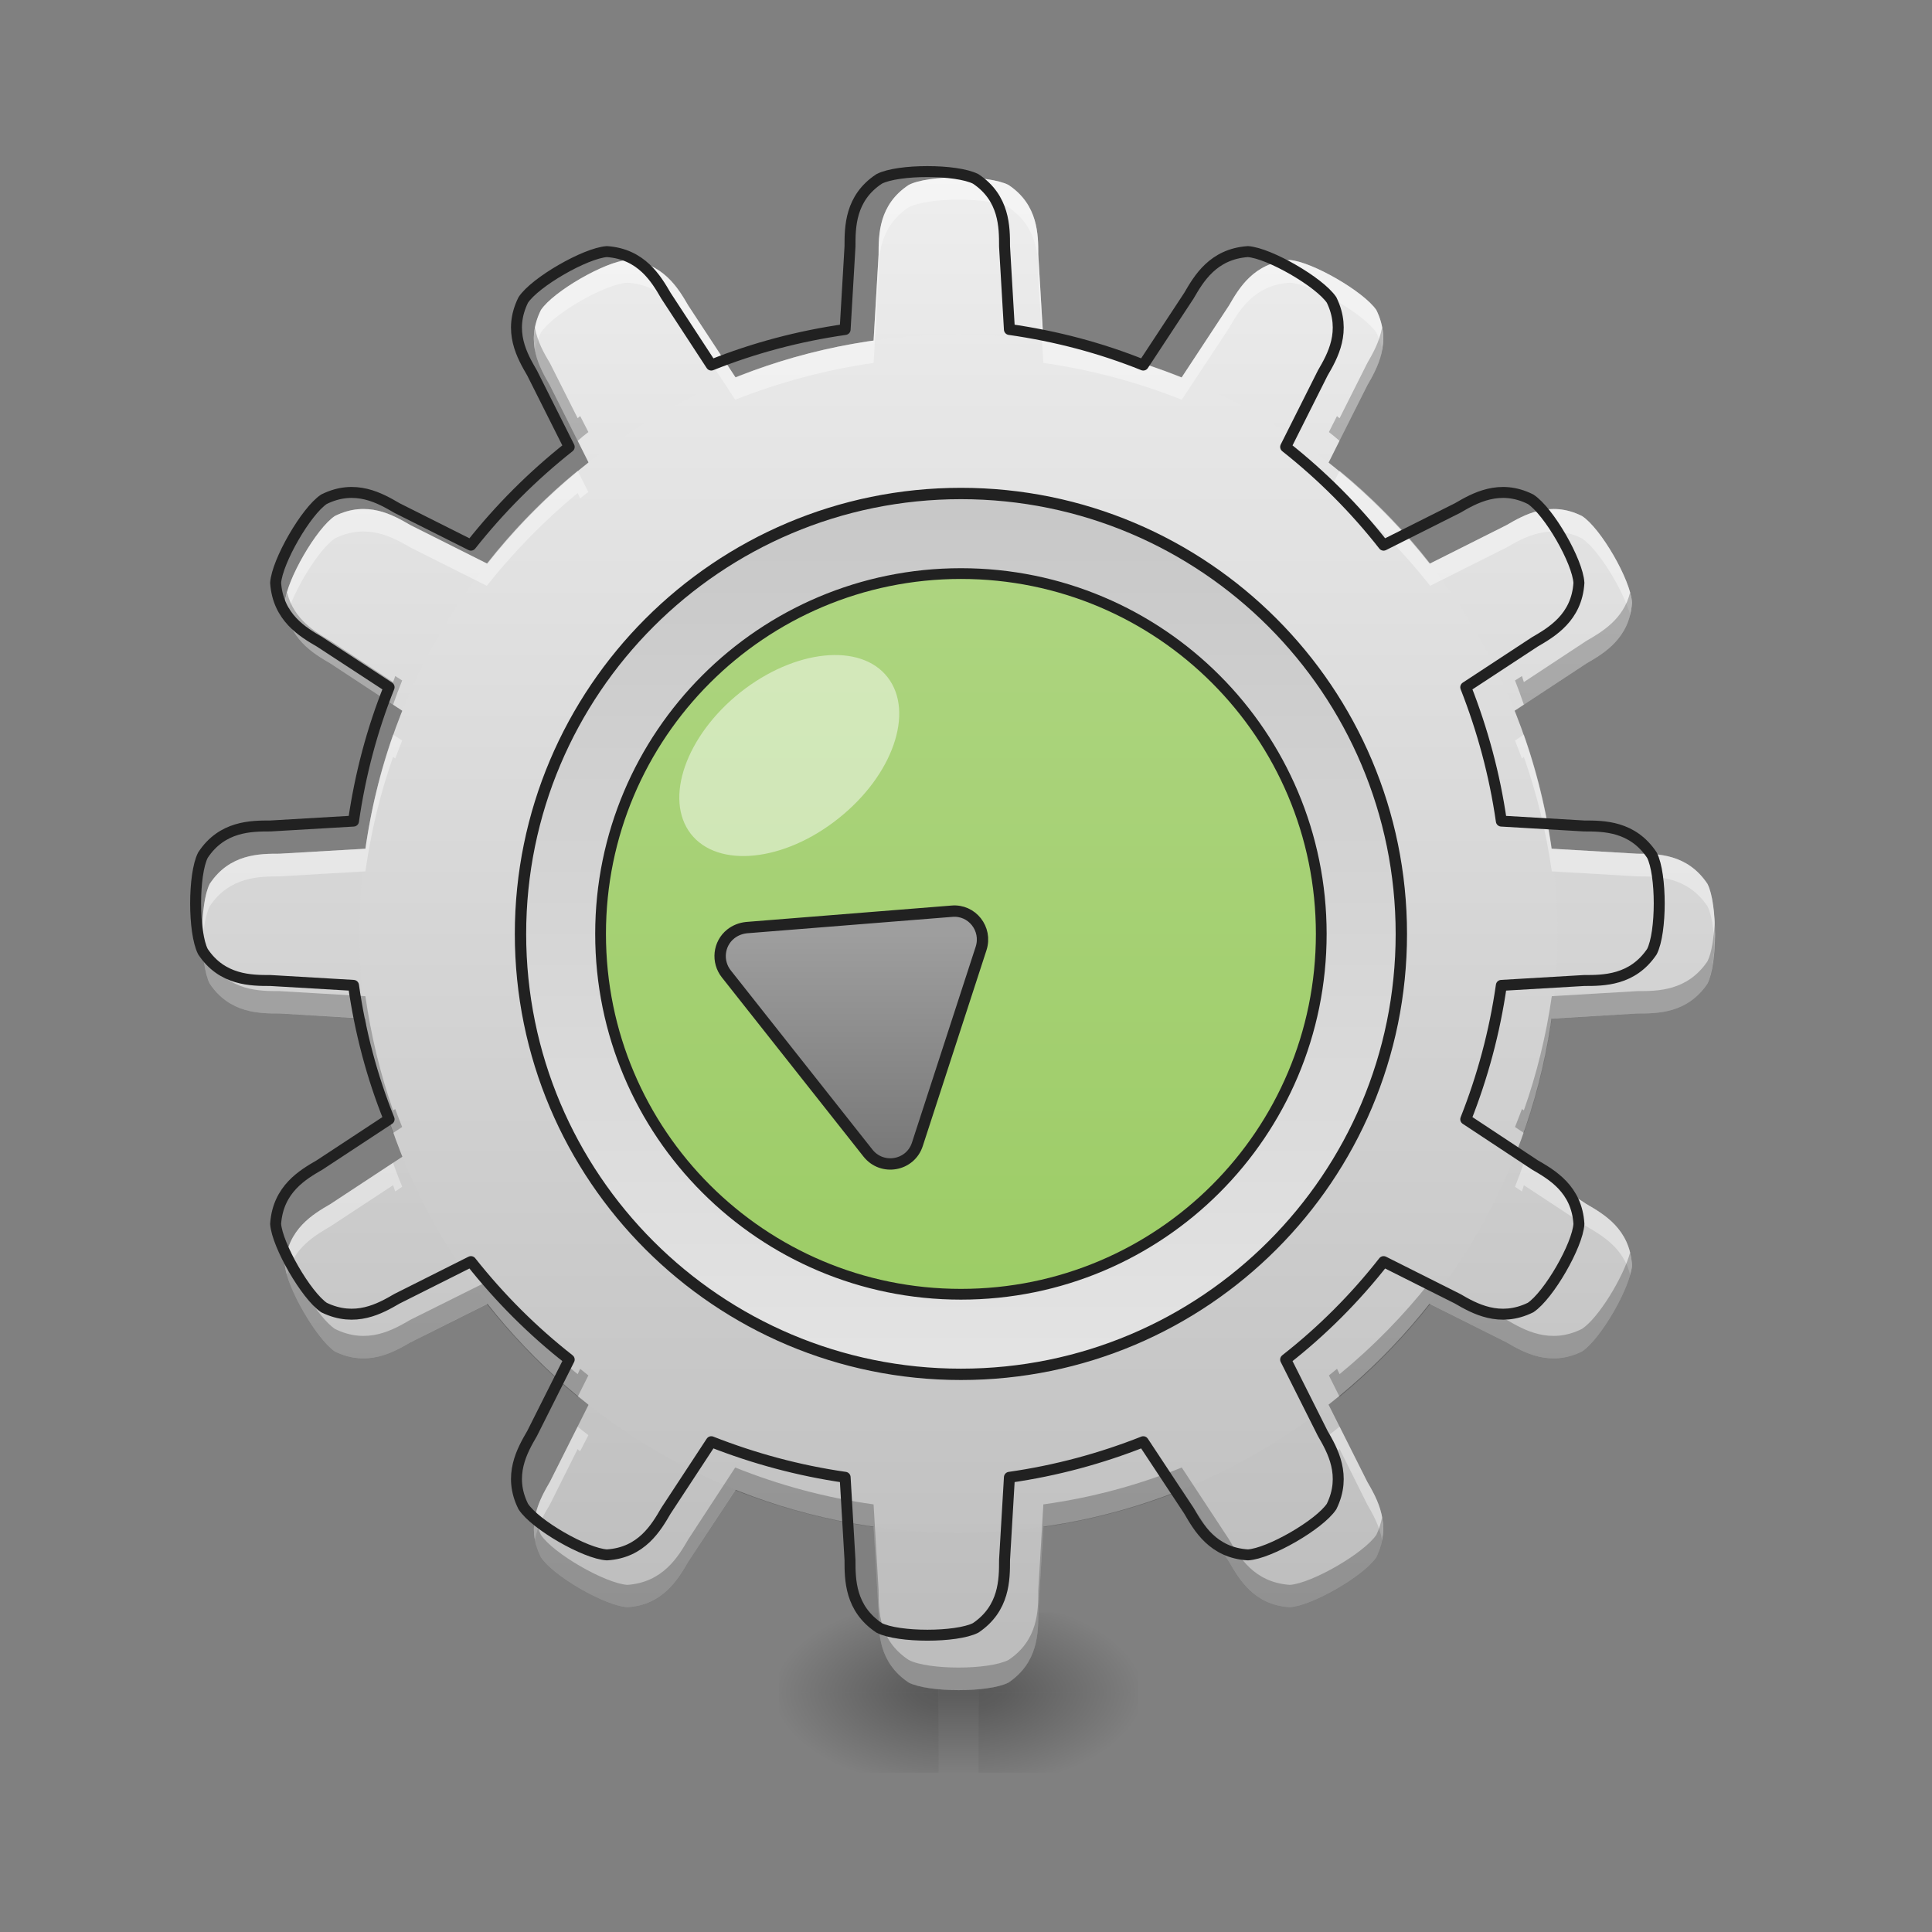 <?xml version="1.0" encoding="UTF-8"?>
<svg xmlns="http://www.w3.org/2000/svg" xmlns:xlink="http://www.w3.org/1999/xlink" width="24pt" height="24pt" viewBox="0 0 24 24" version="1.1">
<rect x="0" y="0" width="24" height="24" fill="#808080" stroke="none"/>
<defs>
<radialGradient id="radial0" gradientUnits="userSpaceOnUse" cx="450.909" cy="189.579" fx="450.909" fy="189.579" r="21.167" gradientTransform="matrix(0,-0.059,-0.105,-0,31.904,47.696)">
<stop offset="0" style="stop-color:rgb(0%,0%,0%);stop-opacity:0.314;"/>
<stop offset="0.222" style="stop-color:rgb(0%,0%,0%);stop-opacity:0.275;"/>
<stop offset="1" style="stop-color:rgb(0%,0%,0%);stop-opacity:0;"/>
</radialGradient>
<radialGradient id="radial1" gradientUnits="userSpaceOnUse" cx="450.909" cy="189.579" fx="450.909" fy="189.579" r="21.167" gradientTransform="matrix(-0,0.059,0.105,0,-8.089,-5.646)">
<stop offset="0" style="stop-color:rgb(0%,0%,0%);stop-opacity:0.314;"/>
<stop offset="0.222" style="stop-color:rgb(0%,0%,0%);stop-opacity:0.275;"/>
<stop offset="1" style="stop-color:rgb(0%,0%,0%);stop-opacity:0;"/>
</radialGradient>
<radialGradient id="radial2" gradientUnits="userSpaceOnUse" cx="450.909" cy="189.579" fx="450.909" fy="189.579" r="21.167" gradientTransform="matrix(-0,-0.059,0.105,-0,-8.089,47.696)">
<stop offset="0" style="stop-color:rgb(0%,0%,0%);stop-opacity:0.314;"/>
<stop offset="0.222" style="stop-color:rgb(0%,0%,0%);stop-opacity:0.275;"/>
<stop offset="1" style="stop-color:rgb(0%,0%,0%);stop-opacity:0;"/>
</radialGradient>
<radialGradient id="radial3" gradientUnits="userSpaceOnUse" cx="450.909" cy="189.579" fx="450.909" fy="189.579" r="21.167" gradientTransform="matrix(0,0.059,-0.105,0,31.904,-5.646)">
<stop offset="0" style="stop-color:rgb(0%,0%,0%);stop-opacity:0.314;"/>
<stop offset="0.222" style="stop-color:rgb(0%,0%,0%);stop-opacity:0.275;"/>
<stop offset="1" style="stop-color:rgb(0%,0%,0%);stop-opacity:0;"/>
</radialGradient>
<linearGradient id="linear0" gradientUnits="userSpaceOnUse" x1="255.323" y1="233.5" x2="255.323" y2="254.667" gradientTransform="matrix(0.01,0,0,0.047,9.349,10.079)">
<stop offset="0" style="stop-color:rgb(0%,0%,0%);stop-opacity:0.275;"/>
<stop offset="1" style="stop-color:rgb(0%,0%,0%);stop-opacity:0;"/>
</linearGradient>
<linearGradient id="linear1" gradientUnits="userSpaceOnUse" x1="960" y1="1695.118" x2="960" y2="175.118" gradientTransform="matrix(0.012,0,0,0.012,0,0)">
<stop offset="0" style="stop-color:rgb(74.118%,74.118%,74.118%);stop-opacity:1;"/>
<stop offset="1" style="stop-color:rgb(93.333%,93.333%,93.333%);stop-opacity:1;"/>
</linearGradient>
<linearGradient id="linear2" gradientUnits="userSpaceOnUse" x1="254" y1="233.5" x2="254" y2="-168.667" gradientTransform="matrix(0.047,0,0,0.047,0,10.079)">
<stop offset="0" style="stop-color:rgb(74.118%,74.118%,74.118%);stop-opacity:1;"/>
<stop offset="1" style="stop-color:rgb(93.333%,93.333%,93.333%);stop-opacity:1;"/>
</linearGradient>
<linearGradient id="linear3" gradientUnits="userSpaceOnUse" x1="254" y1="-168.667" x2="254" y2="233.5" gradientTransform="matrix(1,0,0,1,0,0)">
<stop offset="0" style="stop-color:rgb(74.118%,74.118%,74.118%);stop-opacity:1;"/>
<stop offset="1" style="stop-color:rgb(93.333%,93.333%,93.333%);stop-opacity:1;"/>
</linearGradient>
<linearGradient id="linear4" gradientUnits="userSpaceOnUse" x1="254" y1="148.833" x2="254" y2="-84" gradientTransform="matrix(0.9,0,0,0.9,25.4,3.242)">
<stop offset="0" style="stop-color:rgb(61.176%,80%,39.608%);stop-opacity:1;"/>
<stop offset="1" style="stop-color:rgb(68.235%,83.529%,50.588%);stop-opacity:1;"/>
</linearGradient>
<linearGradient id="linear5" gradientUnits="userSpaceOnUse" x1="127.917" y1="100.419" x2="210.751" y2="-4.384" gradientTransform="matrix(0.559,-0.442,0.442,0.559,95.712,128.049)">
<stop offset="0" style="stop-color:rgb(38.039%,38.039%,38.039%);stop-opacity:1;"/>
<stop offset="1" style="stop-color:rgb(61.961%,61.961%,61.961%);stop-opacity:1;"/>
</linearGradient>
</defs>
<g id="surface1">
<path style=" stroke:none;fill-rule:nonzero;fill:url(#radial0);" d="M 12.156 21.027 L 14.141 21.027 L 14.141 20.031 L 12.156 20.031 Z M 12.156 21.027 "/>
<path style=" stroke:none;fill-rule:nonzero;fill:url(#radial1);" d="M 11.66 21.027 L 9.676 21.027 L 9.676 22.02 L 11.66 22.02 Z M 11.66 21.027 "/>
<path style=" stroke:none;fill-rule:nonzero;fill:url(#radial2);" d="M 11.66 21.027 L 9.676 21.027 L 9.676 20.031 L 11.66 20.031 Z M 11.66 21.027 "/>
<path style=" stroke:none;fill-rule:nonzero;fill:url(#radial3);" d="M 12.156 21.027 L 14.141 21.027 L 14.141 22.02 L 12.156 22.02 Z M 12.156 21.027 "/>
<path style=" stroke:none;fill-rule:nonzero;fill:url(#linear0);" d="M 11.66 20.777 L 12.156 20.777 L 12.156 22.02 L 11.66 22.02 Z M 11.66 20.777 "/>
<path style=" stroke:none;fill-rule:nonzero;fill:url(#linear1);" d="M 11.906 2.203 C 11.66 2.203 11.41 2.234 11.289 2.297 C 10.914 2.543 10.914 2.918 10.914 3.164 L 10.688 7.043 L 8.551 3.797 C 8.426 3.582 8.238 3.262 7.793 3.23 C 7.516 3.25 6.871 3.621 6.719 3.852 C 6.52 4.254 6.707 4.574 6.832 4.789 L 8.574 8.266 L 5.098 6.523 C 4.883 6.398 4.562 6.211 4.16 6.41 C 3.93 6.562 3.559 7.207 3.539 7.484 C 3.57 7.93 3.891 8.117 4.105 8.242 L 7.352 10.379 L 3.473 10.605 C 3.227 10.605 2.852 10.605 2.605 10.98 C 2.48 11.227 2.48 11.973 2.605 12.219 C 2.852 12.59 3.227 12.59 3.473 12.59 L 7.352 12.82 L 4.105 14.957 C 3.891 15.082 3.57 15.266 3.539 15.715 C 3.559 15.988 3.93 16.633 4.16 16.789 C 4.562 16.984 4.883 16.801 5.098 16.676 L 8.574 14.934 L 6.832 18.406 C 6.707 18.621 6.52 18.945 6.719 19.344 C 6.871 19.578 7.516 19.949 7.793 19.965 C 8.238 19.938 8.426 19.613 8.551 19.398 L 10.688 16.152 L 10.914 20.031 C 10.914 20.281 10.914 20.652 11.289 20.902 C 11.535 21.027 12.281 21.027 12.527 20.902 C 12.898 20.652 12.898 20.281 12.898 20.031 L 13.129 16.152 L 15.266 19.398 C 15.391 19.613 15.574 19.938 16.023 19.965 C 16.297 19.949 16.941 19.578 17.098 19.344 C 17.293 18.945 17.109 18.621 16.984 18.406 L 15.242 14.934 L 18.715 16.676 C 18.93 16.801 19.254 16.984 19.652 16.789 C 19.887 16.633 20.258 15.988 20.273 15.715 C 20.246 15.266 19.922 15.082 19.707 14.957 L 16.461 12.82 L 20.34 12.59 C 20.59 12.59 20.961 12.59 21.211 12.219 C 21.336 11.973 21.336 11.227 21.211 10.98 C 20.961 10.605 20.59 10.605 20.34 10.605 L 16.461 10.379 L 19.707 8.242 C 19.922 8.117 20.246 7.93 20.273 7.484 C 20.258 7.207 19.887 6.562 19.652 6.41 C 19.254 6.211 18.93 6.398 18.715 6.523 L 15.242 8.266 L 16.984 4.789 C 17.109 4.574 17.293 4.254 17.098 3.852 C 16.941 3.621 16.297 3.25 16.023 3.23 C 15.574 3.262 15.391 3.582 15.266 3.797 L 13.129 7.043 L 12.898 3.164 C 12.898 2.918 12.898 2.543 12.527 2.297 C 12.402 2.234 12.156 2.203 11.906 2.203 Z M 11.906 2.203 "/>
<path style=" stroke:none;fill-rule:nonzero;fill:url(#linear2);" d="M 11.906 4.156 C 16.016 4.156 19.348 7.488 19.348 11.598 C 19.348 15.707 16.016 19.039 11.906 19.039 C 7.797 19.039 4.465 15.707 4.465 11.598 C 4.465 7.488 7.797 4.156 11.906 4.156 Z M 11.906 4.156 "/>
<path style="fill-rule:nonzero;fill:url(#linear3);stroke-width:3;stroke-linecap:round;stroke-linejoin:round;stroke:rgb(12.941%,12.941%,12.941%);stroke-opacity:1;stroke-miterlimit:4;" d="M 253.976 -84.013 C 318.303 -84.013 370.381 -31.851 370.381 32.393 C 370.381 96.72 318.303 148.799 253.976 148.799 C 189.732 148.799 137.57 96.72 137.57 32.393 C 137.57 -31.851 189.732 -84.013 253.976 -84.013 Z M 253.976 -84.013 " transform="matrix(0.047,0,0,0.047,0,10.079)"/>
<path style="fill-rule:nonzero;fill:url(#linear4);stroke-width:2.842;stroke-linecap:round;stroke-linejoin:round;stroke:rgb(12.941%,12.941%,12.941%);stroke-opacity:1;stroke-miterlimit:4;" d="M 253.976 -62.848 C 306.637 -62.848 349.217 -20.185 349.217 32.393 C 349.217 85.055 306.637 127.634 253.976 127.634 C 201.397 127.634 158.735 85.055 158.735 32.393 C 158.735 -20.185 201.397 -62.848 253.976 -62.848 Z M 253.976 -62.848 " transform="matrix(0.047,0,0,0.047,0,10.079)"/>
<path style="fill-rule:nonzero;fill:url(#linear5);stroke-width:3;stroke-linecap:round;stroke-linejoin:round;stroke:rgb(12.941%,12.941%,12.941%);stroke-opacity:1;stroke-miterlimit:4;" d="M 193.148 32.393 C 189.899 34.976 189.399 39.726 191.982 42.975 L 229.395 90.304 C 233.144 95.054 240.644 93.721 242.477 87.971 L 259.309 36.226 C 260.975 31.06 256.892 25.894 251.559 26.394 L 197.314 30.727 C 195.731 30.893 194.315 31.476 193.148 32.393 Z M 193.148 32.393 " transform="matrix(0.047,0,0,0.047,0,10.079)"/>
<path style=" stroke:none;fill-rule:nonzero;fill:rgb(100%,100%,100%);fill-opacity:0.471;" d="M 9.195 8.602 C 9.871 8.066 10.691 7.98 11.027 8.414 C 11.363 8.848 11.09 9.633 10.414 10.168 C 9.738 10.707 8.918 10.789 8.582 10.359 C 8.246 9.926 8.52 9.141 9.195 8.602 Z M 9.195 8.602 "/>
<path style=" stroke:none;fill-rule:nonzero;fill:rgb(100%,100%,100%);fill-opacity:0.392;" d="M 11.906 2.203 C 11.66 2.203 11.41 2.234 11.289 2.297 C 10.914 2.543 10.914 2.918 10.914 3.164 L 10.852 4.23 C 10.254 4.316 9.68 4.469 9.133 4.688 L 8.551 3.797 C 8.426 3.582 8.238 3.262 7.793 3.23 C 7.516 3.25 6.871 3.621 6.719 3.852 C 6.629 4.035 6.617 4.199 6.645 4.348 C 6.66 4.277 6.684 4.207 6.719 4.133 C 6.871 3.898 7.516 3.527 7.793 3.512 C 8.238 3.539 8.426 3.863 8.551 4.078 L 9.133 4.965 C 9.68 4.75 10.254 4.594 10.852 4.508 L 10.914 3.445 C 10.914 3.195 10.914 2.824 11.289 2.574 C 11.41 2.512 11.66 2.48 11.906 2.48 C 12.156 2.48 12.402 2.512 12.527 2.574 C 12.898 2.824 12.898 3.195 12.898 3.445 L 12.961 4.508 C 13.562 4.594 14.137 4.75 14.68 4.965 L 15.266 4.078 C 15.391 3.863 15.574 3.539 16.023 3.512 C 16.297 3.527 16.941 3.898 17.098 4.133 C 17.133 4.207 17.156 4.277 17.168 4.348 C 17.195 4.199 17.188 4.035 17.098 3.852 C 16.941 3.621 16.297 3.25 16.023 3.23 C 15.574 3.262 15.391 3.582 15.266 3.797 L 14.68 4.688 C 14.137 4.469 13.562 4.316 12.961 4.23 L 12.898 3.164 C 12.898 2.918 12.898 2.543 12.527 2.297 C 12.402 2.234 12.156 2.203 11.906 2.203 Z M 7.176 5.848 C 6.758 6.188 6.383 6.574 6.047 7 L 5.098 6.523 C 4.883 6.398 4.562 6.211 4.16 6.41 C 3.93 6.562 3.559 7.207 3.539 7.484 C 3.543 7.539 3.551 7.59 3.566 7.637 C 3.652 7.328 3.961 6.824 4.16 6.688 C 4.562 6.492 4.883 6.676 5.098 6.801 L 6.047 7.277 C 6.383 6.855 6.758 6.469 7.176 6.125 L 7.207 6.191 C 7.242 6.164 7.273 6.137 7.309 6.113 Z M 16.641 5.848 L 16.508 6.113 C 16.543 6.137 16.574 6.164 16.609 6.191 L 16.641 6.125 C 17.055 6.469 17.434 6.855 17.766 7.277 L 18.715 6.801 C 18.93 6.676 19.254 6.492 19.652 6.688 C 19.855 6.824 20.164 7.328 20.25 7.637 C 20.262 7.59 20.27 7.539 20.273 7.484 C 20.258 7.207 19.887 6.562 19.652 6.41 C 19.254 6.211 18.93 6.398 18.715 6.523 L 17.766 7 C 17.434 6.574 17.055 6.188 16.641 5.848 Z M 4.883 9.125 C 4.723 9.578 4.609 10.055 4.539 10.543 L 3.473 10.605 C 3.227 10.605 2.852 10.605 2.605 10.98 C 2.531 11.125 2.5 11.449 2.516 11.738 C 2.523 11.539 2.555 11.359 2.605 11.258 C 2.852 10.887 3.227 10.887 3.473 10.887 L 4.539 10.824 C 4.609 10.332 4.723 9.859 4.883 9.402 L 4.91 9.422 C 4.938 9.348 4.965 9.273 4.996 9.199 Z M 18.93 9.125 L 18.82 9.199 C 18.848 9.273 18.879 9.348 18.906 9.422 L 18.93 9.402 C 19.09 9.859 19.207 10.332 19.277 10.824 L 20.34 10.887 C 20.59 10.887 20.961 10.887 21.211 11.258 C 21.262 11.359 21.289 11.539 21.301 11.738 C 21.312 11.449 21.285 11.125 21.211 10.98 C 20.961 10.605 20.59 10.605 20.34 10.605 L 19.277 10.543 C 19.207 10.055 19.09 9.578 18.93 9.125 Z M 4.883 14.445 L 4.105 14.957 C 3.891 15.082 3.57 15.266 3.539 15.715 C 3.543 15.75 3.551 15.793 3.566 15.836 C 3.648 15.5 3.918 15.344 4.105 15.234 L 4.883 14.723 C 4.891 14.75 4.902 14.773 4.91 14.801 L 4.996 14.742 C 4.957 14.645 4.918 14.547 4.883 14.445 Z M 18.93 14.445 C 18.895 14.547 18.859 14.645 18.82 14.742 L 18.906 14.801 C 18.914 14.773 18.922 14.75 18.93 14.723 L 19.707 15.234 C 19.895 15.344 20.168 15.5 20.25 15.836 C 20.262 15.793 20.273 15.75 20.273 15.715 C 20.246 15.266 19.922 15.082 19.707 14.957 Z M 7.176 17.723 L 6.832 18.406 C 6.73 18.582 6.59 18.828 6.645 19.129 C 6.676 18.953 6.762 18.805 6.832 18.688 L 7.176 18 C 7.184 18.012 7.195 18.02 7.207 18.027 L 7.309 17.828 C 7.262 17.793 7.219 17.758 7.176 17.723 Z M 16.641 17.723 C 16.598 17.758 16.551 17.793 16.508 17.828 L 16.609 18.027 C 16.617 18.02 16.629 18.012 16.641 18 L 16.984 18.688 C 17.051 18.805 17.137 18.953 17.168 19.129 C 17.227 18.828 17.086 18.582 16.984 18.406 Z M 16.641 17.723 "/>
<path style=" stroke:none;fill-rule:nonzero;fill:rgb(0%,0%,0%);fill-opacity:0.235;" d="M 11.906 20.996 C 11.66 20.996 11.41 20.965 11.289 20.902 C 10.914 20.652 10.914 20.281 10.914 20.031 L 10.852 18.969 C 10.254 18.883 9.68 18.727 9.133 18.512 L 8.551 19.398 C 8.426 19.613 8.238 19.938 7.793 19.965 C 7.516 19.949 6.871 19.578 6.719 19.344 C 6.629 19.164 6.617 18.996 6.645 18.848 C 6.66 18.918 6.684 18.992 6.719 19.066 C 6.871 19.297 7.516 19.668 7.793 19.688 C 8.238 19.656 8.426 19.336 8.551 19.121 L 9.133 18.23 C 9.68 18.449 10.254 18.605 10.852 18.688 L 10.914 19.754 C 10.914 20.004 10.914 20.375 11.289 20.621 C 11.41 20.684 11.66 20.715 11.906 20.715 C 12.156 20.715 12.402 20.684 12.527 20.621 C 12.898 20.375 12.898 20.004 12.898 19.754 L 12.961 18.688 C 13.562 18.605 14.137 18.449 14.68 18.23 L 15.266 19.121 C 15.391 19.336 15.574 19.656 16.023 19.688 C 16.297 19.668 16.941 19.297 17.098 19.066 C 17.133 18.992 17.156 18.918 17.168 18.848 C 17.195 18.996 17.188 19.164 17.098 19.344 C 16.941 19.578 16.297 19.949 16.023 19.965 C 15.574 19.938 15.391 19.613 15.266 19.398 L 14.68 18.512 C 14.137 18.727 13.562 18.883 12.961 18.969 L 12.898 20.031 C 12.898 20.281 12.898 20.652 12.527 20.902 C 12.402 20.965 12.156 20.996 11.906 20.996 Z M 7.176 17.352 C 6.758 17.008 6.383 16.621 6.047 16.199 L 5.098 16.676 C 4.883 16.801 4.562 16.984 4.16 16.789 C 3.93 16.633 3.559 15.988 3.539 15.715 C 3.543 15.656 3.551 15.605 3.566 15.559 C 3.652 15.871 3.961 16.375 4.16 16.508 C 4.562 16.707 4.883 16.52 5.098 16.395 L 6.047 15.922 C 6.383 16.344 6.758 16.73 7.176 17.07 L 7.207 17.004 C 7.242 17.031 7.273 17.059 7.309 17.086 Z M 16.641 17.352 L 16.508 17.086 C 16.543 17.059 16.574 17.031 16.609 17.004 L 16.641 17.07 C 17.055 16.73 17.434 16.344 17.766 15.922 L 18.715 16.395 C 18.93 16.52 19.254 16.707 19.652 16.508 C 19.855 16.375 20.164 15.871 20.25 15.559 C 20.262 15.605 20.27 15.656 20.273 15.715 C 20.258 15.988 19.887 16.633 19.652 16.789 C 19.254 16.984 18.93 16.801 18.715 16.676 L 17.766 16.199 C 17.434 16.621 17.055 17.008 16.641 17.352 Z M 4.883 14.074 C 4.723 13.617 4.609 13.145 4.539 12.652 L 3.473 12.59 C 3.227 12.59 2.852 12.59 2.605 12.219 C 2.531 12.07 2.5 11.75 2.516 11.457 C 2.523 11.656 2.555 11.84 2.605 11.941 C 2.852 12.312 3.227 12.312 3.473 12.312 L 4.539 12.375 C 4.609 12.863 4.723 13.34 4.883 13.793 L 4.91 13.777 C 4.938 13.852 4.965 13.926 4.996 14 Z M 18.93 14.074 L 18.82 14 C 18.848 13.926 18.879 13.852 18.906 13.777 L 18.93 13.793 C 19.09 13.34 19.207 12.863 19.277 12.375 L 20.34 12.312 C 20.59 12.312 20.961 12.312 21.211 11.941 C 21.262 11.84 21.289 11.656 21.301 11.457 C 21.312 11.75 21.285 12.07 21.211 12.219 C 20.961 12.59 20.59 12.59 20.34 12.59 L 19.277 12.652 C 19.207 13.145 19.09 13.617 18.93 14.074 Z M 4.883 8.754 L 4.105 8.242 C 3.891 8.117 3.57 7.93 3.539 7.484 C 3.543 7.449 3.551 7.406 3.566 7.359 C 3.648 7.695 3.918 7.852 4.105 7.961 L 4.883 8.473 C 4.891 8.449 4.902 8.422 4.91 8.398 L 4.996 8.453 C 4.957 8.551 4.918 8.652 4.883 8.754 Z M 18.93 8.754 C 18.895 8.652 18.859 8.551 18.82 8.453 L 18.906 8.398 C 18.914 8.422 18.922 8.449 18.93 8.473 L 19.707 7.961 C 19.895 7.852 20.168 7.695 20.25 7.359 C 20.262 7.406 20.273 7.449 20.273 7.484 C 20.246 7.93 19.922 8.117 19.707 8.242 Z M 7.176 5.477 L 6.832 4.789 C 6.73 4.617 6.59 4.371 6.645 4.07 C 6.676 4.246 6.762 4.395 6.832 4.512 L 7.176 5.195 C 7.184 5.188 7.195 5.18 7.207 5.168 L 7.309 5.367 C 7.262 5.402 7.219 5.438 7.176 5.477 Z M 16.641 5.477 C 16.598 5.438 16.551 5.402 16.508 5.367 L 16.609 5.168 C 16.617 5.18 16.629 5.188 16.641 5.195 L 16.984 4.512 C 17.051 4.395 17.137 4.246 17.168 4.07 C 17.227 4.371 17.086 4.617 16.984 4.789 Z M 16.641 5.477 "/>
<path style="fill:none;stroke-width:11.339;stroke-linecap:round;stroke-linejoin:round;stroke:rgb(12.941%,12.941%,12.941%);stroke-opacity:1;stroke-miterlimit:4;" d="M 959.908 177.621 C 940.068 177.621 919.912 180.14 910.149 185.179 C 879.916 205.02 879.916 235.253 879.916 255.094 L 874.877 341.07 C 826.693 347.998 780.398 360.281 736.308 377.917 L 689.383 306.113 C 679.305 288.791 664.189 262.967 628.286 260.448 C 605.926 262.022 553.963 291.941 541.681 310.522 C 525.619 342.959 540.736 368.784 550.814 386.105 L 589.235 462.633 C 551.443 492.551 517.431 526.564 487.513 564.356 L 410.984 525.934 C 393.663 515.856 367.839 500.74 335.401 516.801 C 316.82 529.083 286.902 581.047 285.327 603.407 C 287.847 639.309 313.671 654.426 330.992 664.504 L 402.796 711.428 C 385.16 755.518 372.878 801.813 365.949 849.998 L 279.973 855.037 C 260.133 855.037 229.899 855.037 210.059 885.27 C 199.981 905.11 199.981 965.262 210.059 985.103 C 229.899 1015.021 260.133 1015.021 279.973 1015.021 L 365.949 1020.06 C 372.878 1068.559 385.16 1114.854 402.796 1158.63 L 330.992 1205.869 C 313.671 1215.947 287.847 1230.749 285.327 1266.966 C 286.902 1289.011 316.82 1340.974 335.401 1353.572 C 367.839 1369.318 393.663 1354.516 410.984 1344.439 L 487.513 1306.017 C 517.431 1343.809 551.443 1377.821 589.235 1407.425 L 550.814 1483.953 C 540.736 1501.274 525.619 1527.413 541.681 1559.536 C 553.963 1578.432 605.926 1608.35 628.286 1609.61 C 664.189 1607.406 679.305 1581.266 689.383 1563.945 L 736.308 1492.456 C 780.398 1509.777 826.693 1522.374 874.877 1529.303 L 879.916 1614.964 C 879.916 1635.12 879.916 1665.038 910.149 1685.193 C 929.99 1695.271 990.142 1695.271 1009.982 1685.193 C 1039.901 1665.038 1039.901 1635.12 1039.901 1614.964 L 1044.94 1529.303 C 1093.439 1522.374 1139.734 1509.777 1183.509 1492.456 L 1230.749 1563.945 C 1240.826 1581.266 1255.628 1607.406 1291.845 1609.61 C 1313.89 1608.35 1365.854 1578.432 1378.451 1559.536 C 1394.198 1527.413 1379.396 1501.274 1369.318 1483.953 L 1330.897 1407.425 C 1368.688 1377.821 1402.701 1343.809 1432.304 1306.017 L 1508.832 1344.439 C 1526.154 1354.516 1552.293 1369.318 1584.416 1353.572 C 1603.312 1340.974 1633.23 1289.011 1634.49 1266.966 C 1632.285 1230.749 1606.146 1215.947 1588.825 1205.869 L 1517.335 1158.63 C 1534.657 1114.854 1547.254 1068.559 1554.182 1020.06 L 1639.843 1015.021 C 1659.999 1015.021 1689.917 1015.021 1710.073 985.103 C 1720.151 965.262 1720.151 905.11 1710.073 885.27 C 1689.917 855.037 1659.999 855.037 1639.843 855.037 L 1554.182 849.998 C 1547.254 801.813 1534.657 755.518 1517.335 711.428 L 1588.825 664.504 C 1606.146 654.426 1632.285 639.309 1634.49 603.407 C 1633.23 581.047 1603.312 529.083 1584.416 516.801 C 1552.293 500.74 1526.154 515.856 1508.832 525.934 L 1432.304 564.356 C 1402.701 526.564 1368.688 492.551 1330.897 462.633 L 1369.318 386.105 C 1379.396 368.784 1394.198 342.959 1378.451 310.522 C 1365.854 291.941 1313.89 262.022 1291.845 260.448 C 1255.628 262.967 1240.826 288.791 1230.749 306.113 L 1183.509 377.917 C 1139.734 360.281 1093.439 347.998 1044.94 341.07 L 1039.901 255.094 C 1039.901 235.253 1039.901 205.02 1009.982 185.179 C 999.905 180.14 980.064 177.621 959.908 177.621 Z M 959.908 177.621 " transform="matrix(0.012,0,0,0.012,0,0)"/>
</g>
</svg>
